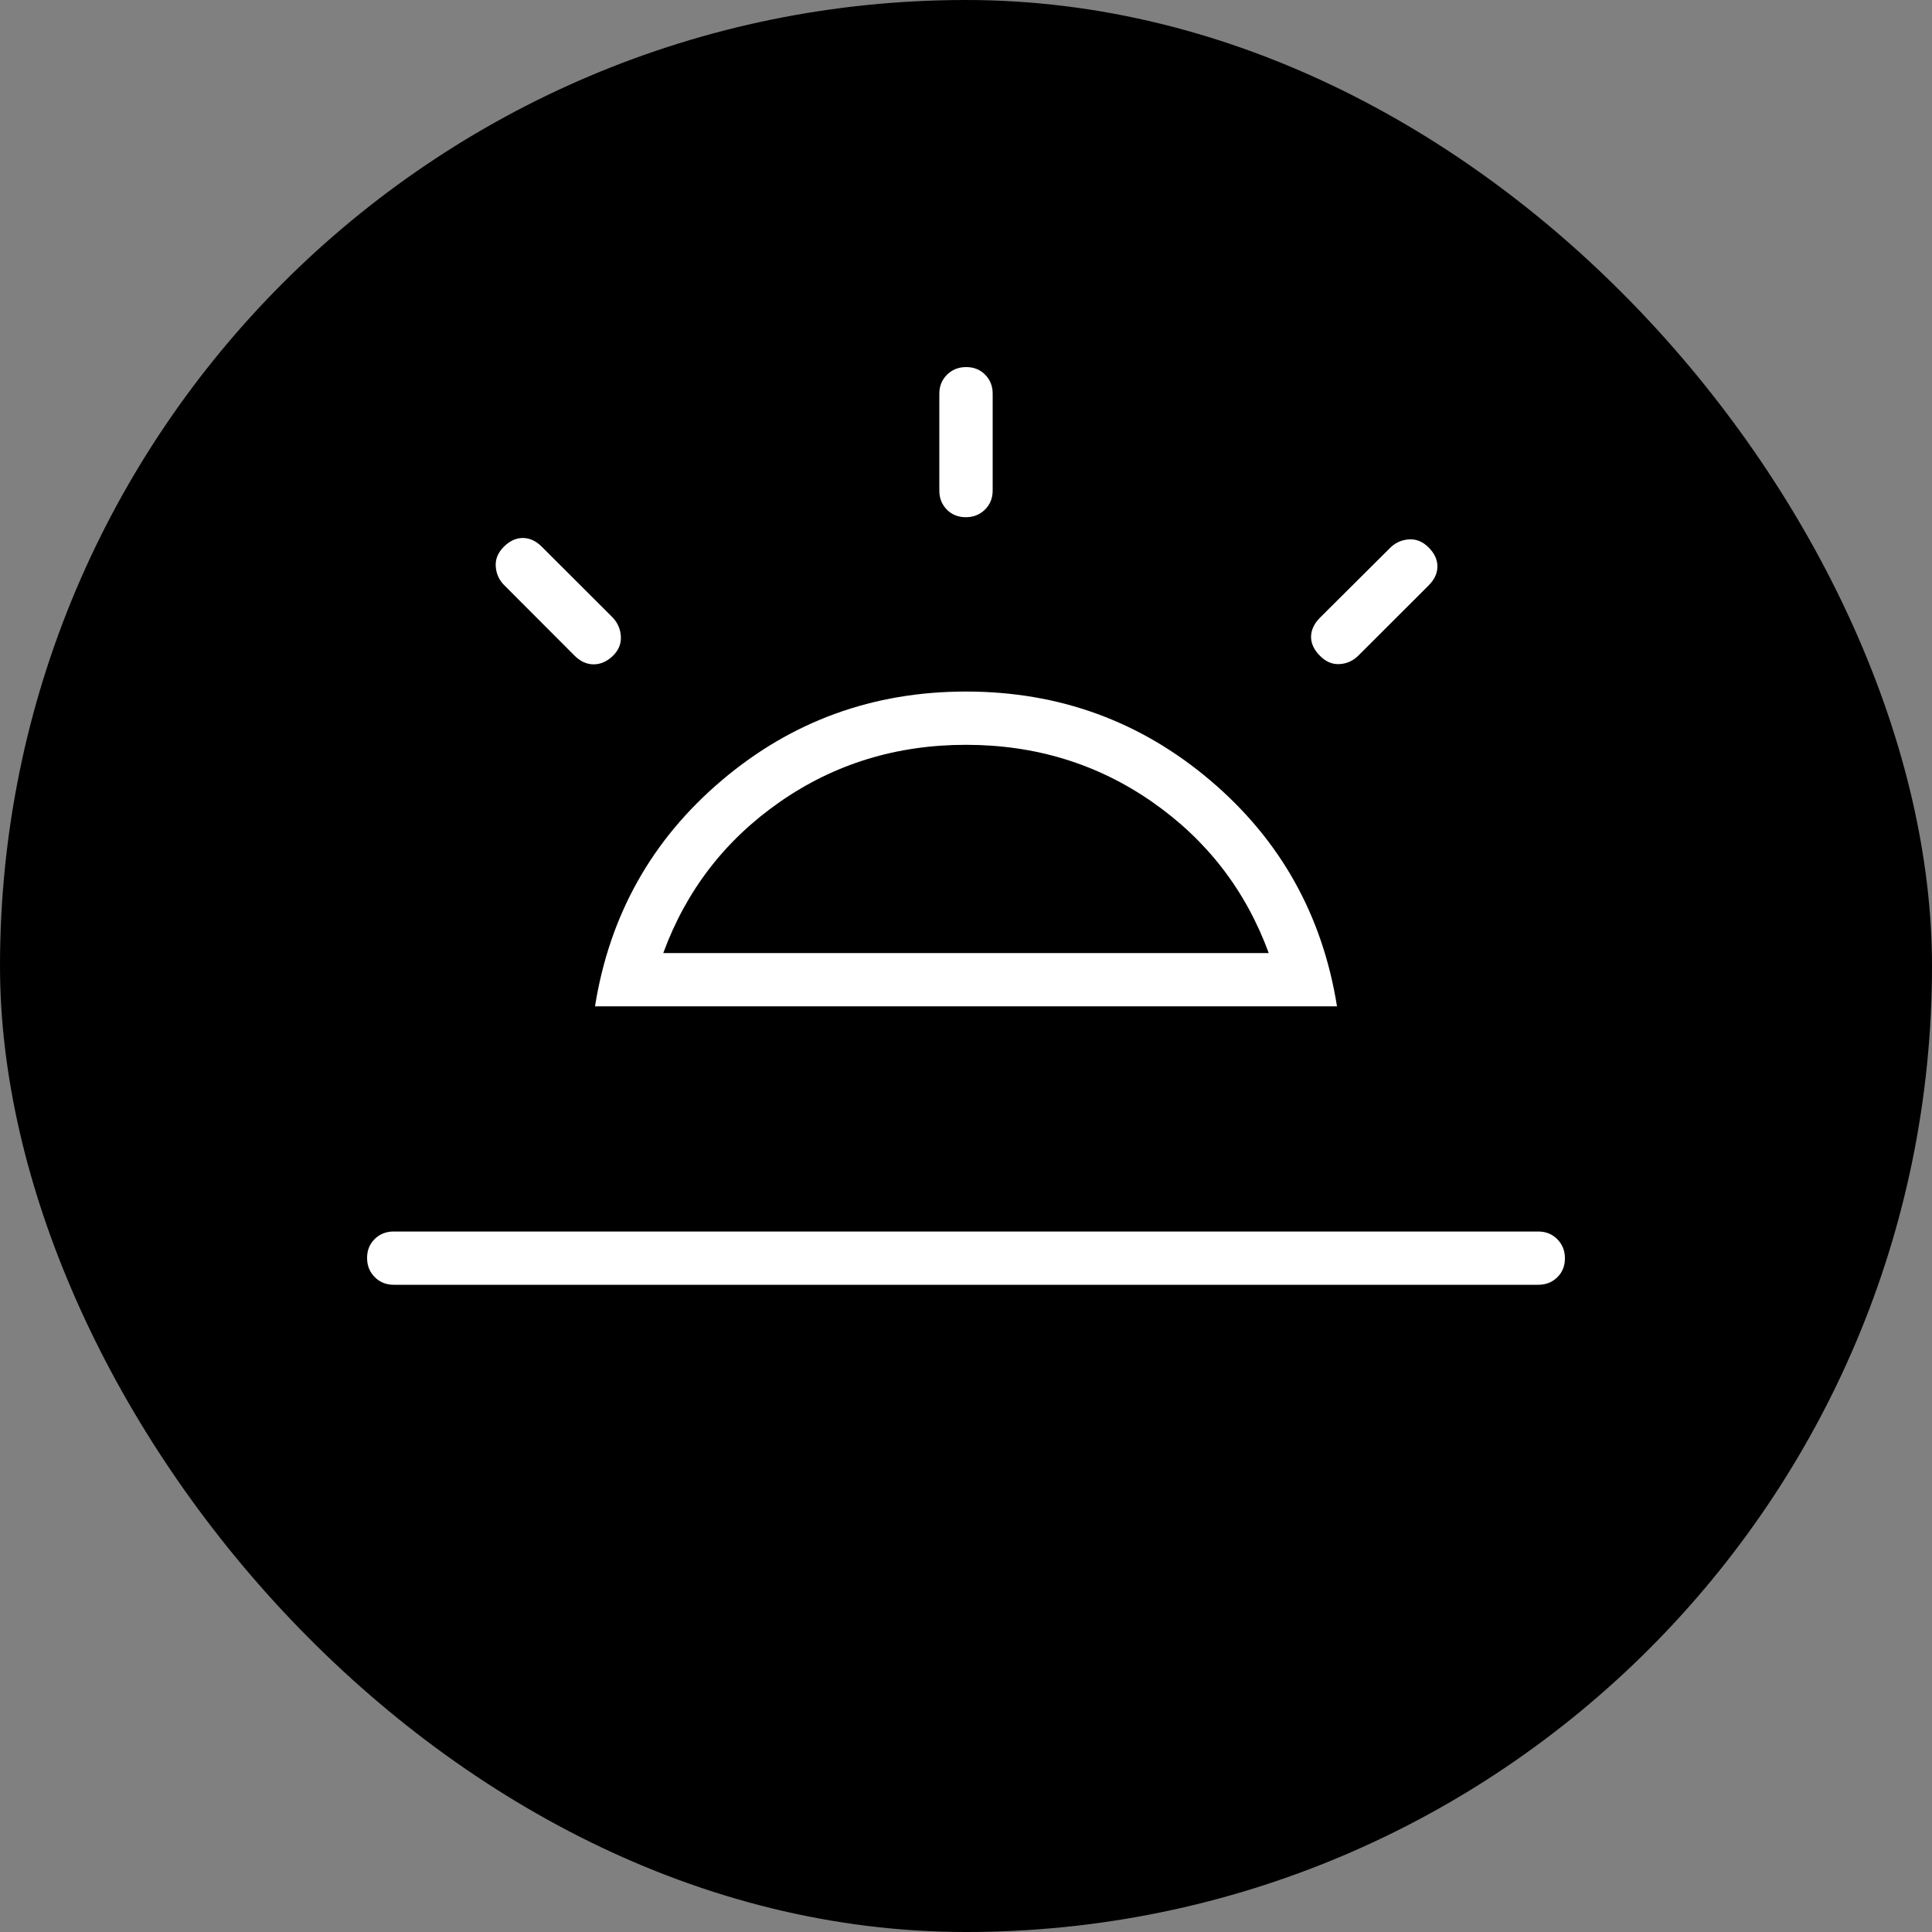 <svg width="400" height="400" viewBox="0 0 400 400" fill="none" xmlns="http://www.w3.org/2000/svg">
<rect x="0" y="0" width="400" height="400" fill="#808080" stroke="none"/>
<rect width="400" height="400" rx="200" fill="black"/>
<path d="M295.786 113.348C296.997 114.557 297.602 115.866 297.602 117.275C297.602 118.685 296.997 119.994 295.786 121.202L281.186 135.782C280.101 136.841 278.814 137.412 277.322 137.495C275.832 137.579 274.477 136.998 273.259 135.753C272.023 134.509 271.417 133.187 271.442 131.789C271.467 130.39 272.093 129.078 273.321 127.853L287.921 113.323C288.981 112.315 290.254 111.765 291.741 111.673C293.227 111.581 294.576 112.139 295.786 113.348ZM81.522 266C79.949 266 78.635 265.47 77.581 264.409C76.527 263.348 76 262.027 76 260.444C76 258.862 76.527 257.554 77.581 256.521C78.635 255.488 79.949 254.971 81.522 254.971H318.478C320.051 254.971 321.364 255.501 322.419 256.562C323.473 257.623 324 258.944 324 260.527C324 262.109 323.473 263.417 322.419 264.45C321.364 265.483 320.051 266 318.478 266H81.522ZM200.041 76C201.626 76 202.935 76.526 203.97 77.579C205.005 78.632 205.522 79.944 205.522 81.514V101.567C205.522 103.138 204.991 104.45 203.929 105.503C202.867 106.556 201.543 107.082 199.959 107.082C198.374 107.082 197.065 106.556 196.03 105.503C194.995 104.45 194.478 103.138 194.478 101.567V81.514C194.478 79.944 195.009 78.632 196.071 77.579C197.133 76.526 198.457 76 200.041 76ZM104.314 113.198C105.525 111.989 106.835 111.385 108.247 111.385C109.658 111.385 110.969 111.989 112.179 113.198L126.83 127.828C127.89 128.941 128.462 130.262 128.545 131.792C128.629 133.321 128.057 134.674 126.83 135.85C125.603 136.997 124.275 137.562 122.847 137.545C121.419 137.529 120.1 136.908 118.89 135.682L104.289 121.052C103.279 119.994 102.729 118.722 102.637 117.238C102.544 115.753 103.104 114.407 104.314 113.198ZM137.322 197.319H262.678C257.92 184.352 249.879 173.925 238.556 166.037C227.232 158.15 214.38 154.206 200 154.206C185.62 154.206 172.768 158.15 161.444 166.037C150.121 173.925 142.08 184.352 137.322 197.319ZM123.19 208.348C126.202 189.449 134.942 173.862 149.408 161.588C163.875 149.314 180.739 143.177 200 143.177C219.261 143.177 236.125 149.314 250.592 161.588C265.058 173.862 273.798 189.449 276.81 208.348H123.19Z" fill="white"/>
</svg>
